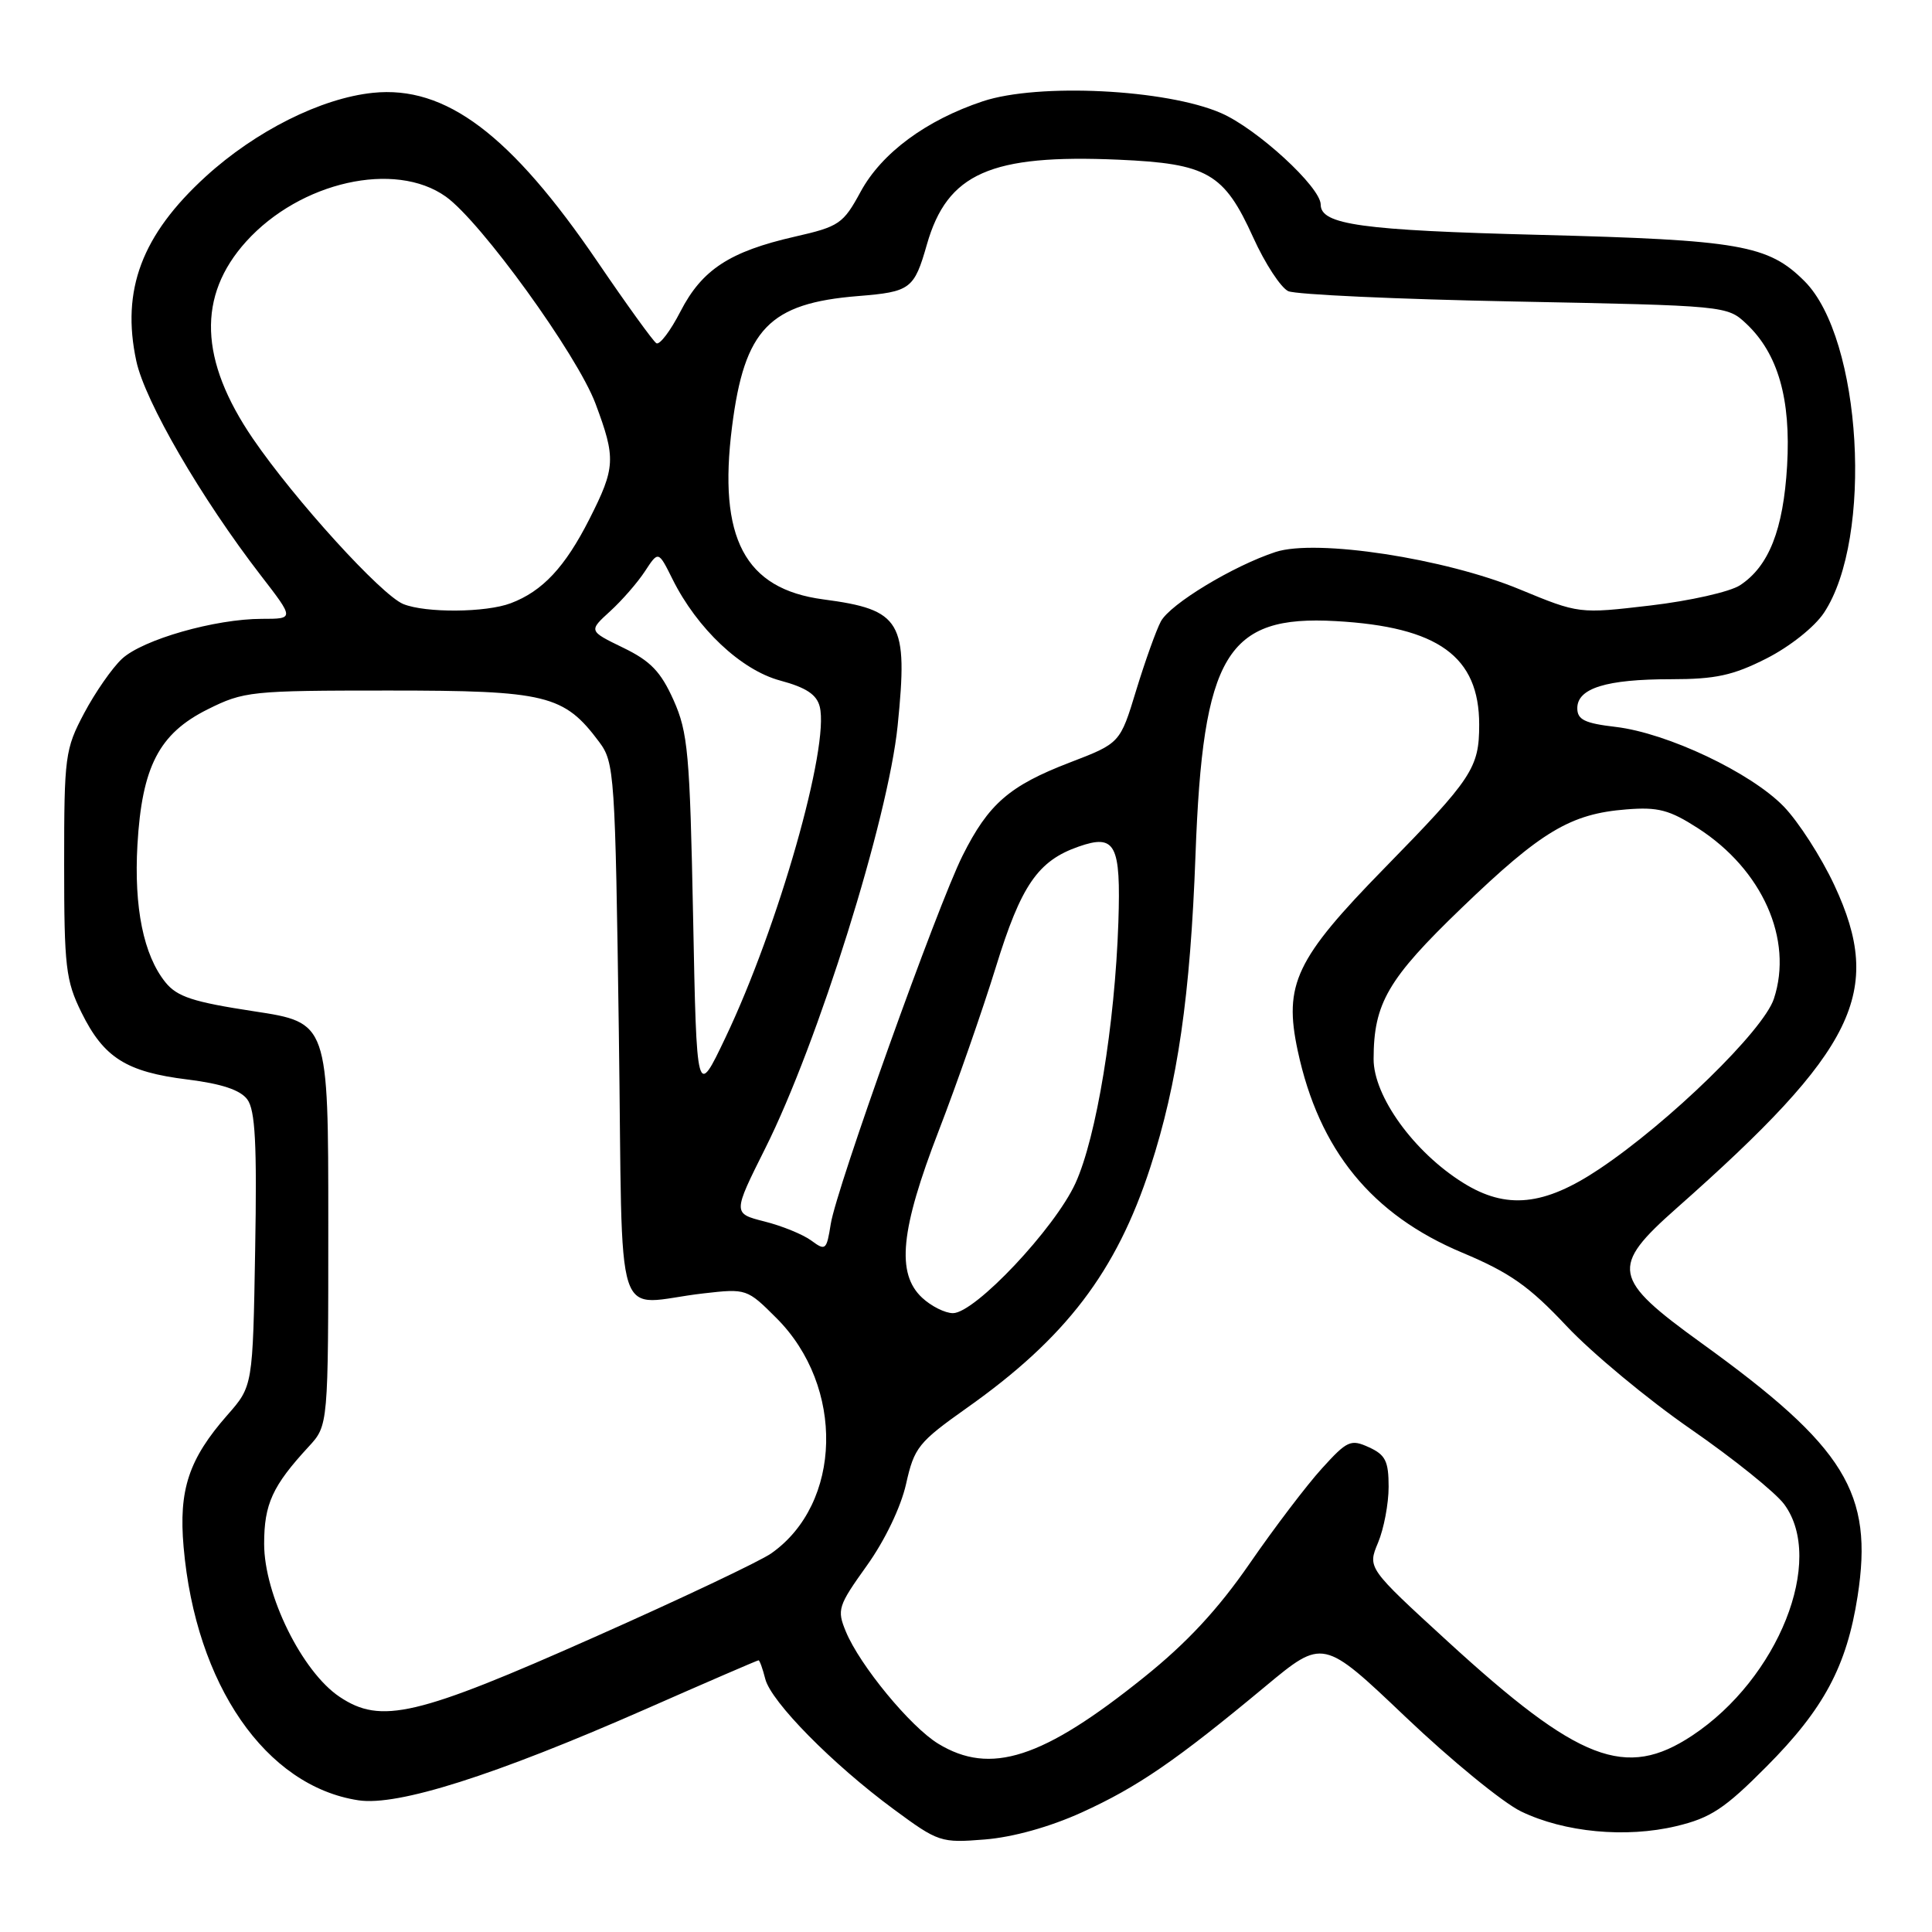 <?xml version="1.0" encoding="UTF-8" standalone="no"?>
<!DOCTYPE svg PUBLIC "-//W3C//DTD SVG 1.1//EN" "http://www.w3.org/Graphics/SVG/1.1/DTD/svg11.dtd" >
<svg xmlns="http://www.w3.org/2000/svg" xmlns:xlink="http://www.w3.org/1999/xlink" version="1.1" viewBox="0 0 256 256">
 <g >
 <path fill="currentColor"
d=" M 143.33 240.16 C 150.74 236.79 155.84 233.29 167.66 223.46 C 175.31 217.10 175.31 217.10 186.24 227.50 C 192.25 233.22 199.13 238.85 201.54 240.02 C 207.28 242.80 215.44 243.57 222.13 241.97 C 226.66 240.89 228.53 239.66 234.06 234.09 C 241.66 226.46 244.70 220.78 246.14 211.52 C 248.27 197.82 244.53 191.74 225.50 178.00 C 213.59 169.40 213.31 167.92 222.16 160.09 C 245.94 139.06 249.66 131.45 243.07 117.31 C 241.32 113.56 238.29 108.86 236.34 106.85 C 231.97 102.36 220.93 97.13 214.09 96.32 C 209.98 95.84 209.00 95.36 209.00 93.84 C 209.00 91.19 212.85 90.00 221.39 90.00 C 227.32 90.00 229.63 89.50 234.07 87.25 C 237.16 85.68 240.44 83.08 241.69 81.19 C 248.25 71.28 246.70 44.85 239.11 37.26 C 234.30 32.45 230.54 31.80 204.00 31.12 C 180.40 30.52 175.00 29.77 175.00 27.11 C 175.00 24.80 166.56 17.05 161.79 14.98 C 154.53 11.82 137.58 10.98 130.23 13.42 C 122.70 15.93 116.83 20.27 114.04 25.40 C 111.73 29.66 111.20 30.02 105.31 31.36 C 96.68 33.33 93.02 35.73 90.17 41.26 C 88.84 43.85 87.40 45.75 86.97 45.48 C 86.55 45.22 83.05 40.38 79.20 34.72 C 67.69 17.81 59.04 11.30 49.41 12.30 C 42.55 13.01 33.88 17.35 27.25 23.40 C 18.79 31.13 16.04 38.43 18.06 47.83 C 19.20 53.17 26.65 66.00 34.56 76.25 C 39.00 82.00 39.00 82.00 34.71 82.00 C 28.51 82.00 18.90 84.75 16.16 87.30 C 14.86 88.51 12.61 91.75 11.15 94.50 C 8.62 99.27 8.50 100.20 8.50 114.50 C 8.50 128.13 8.71 129.93 10.80 134.17 C 13.75 140.15 16.73 142.04 24.85 143.04 C 29.36 143.60 31.85 144.43 32.77 145.68 C 33.82 147.09 34.06 151.57 33.81 165.59 C 33.50 183.67 33.50 183.67 30.12 187.51 C 25.01 193.34 23.66 197.40 24.33 205.00 C 25.93 223.24 35.22 236.69 47.50 238.55 C 52.71 239.34 65.51 235.27 85.43 226.52 C 93.58 222.93 100.36 220.00 100.51 220.00 C 100.66 220.00 101.06 221.11 101.40 222.46 C 102.16 225.49 110.31 233.76 118.44 239.75 C 124.34 244.10 124.66 244.21 130.50 243.74 C 134.22 243.44 139.10 242.08 143.33 240.16 Z  M 124.32 231.05 C 120.64 228.81 113.93 220.67 112.08 216.19 C 110.88 213.29 111.04 212.80 114.85 207.47 C 117.25 204.12 119.37 199.70 120.06 196.63 C 121.14 191.79 121.69 191.11 128.11 186.56 C 141.23 177.29 147.92 168.52 152.42 154.68 C 156.05 143.53 157.73 131.88 158.41 113.28 C 159.38 86.72 162.53 81.48 177.00 82.30 C 190.58 83.06 196.00 86.98 196.00 96.02 C 196.00 101.76 195.09 103.13 183.48 115.00 C 171.67 127.07 170.07 130.44 171.96 139.25 C 174.78 152.40 181.75 160.95 193.77 165.99 C 200.08 168.64 202.62 170.43 207.59 175.72 C 210.94 179.28 218.33 185.42 224.01 189.35 C 229.69 193.28 235.27 197.77 236.42 199.33 C 241.88 206.73 235.64 222.41 224.23 229.97 C 215.41 235.81 209.23 233.43 191.82 217.49 C 181.20 207.76 181.20 207.76 182.60 204.41 C 183.37 202.57 184.00 199.24 184.00 197.01 C 184.00 193.61 183.58 192.77 181.39 191.77 C 178.98 190.67 178.51 190.88 175.14 194.60 C 173.14 196.80 168.83 202.47 165.57 207.20 C 161.39 213.25 157.27 217.69 151.57 222.26 C 138.16 233.04 131.24 235.27 124.32 231.05 Z  M 45.00 224.84 C 40.03 221.52 35.00 211.32 35.00 204.57 C 35.00 199.29 36.10 196.89 40.90 191.69 C 43.50 188.87 43.50 188.87 43.50 162.19 C 43.50 135.50 43.50 135.50 33.65 134.00 C 25.58 132.77 23.47 132.08 21.92 130.16 C 19.02 126.56 17.74 120.26 18.21 111.95 C 18.81 101.59 21.07 97.21 27.50 94.00 C 32.31 91.60 33.23 91.50 51.50 91.50 C 72.42 91.50 74.73 92.06 79.40 98.32 C 81.42 101.03 81.52 102.52 82.00 136.82 C 82.57 177.40 81.06 172.76 93.23 171.38 C 98.90 170.73 99.00 170.77 102.89 174.66 C 111.96 183.72 111.60 199.24 102.18 205.84 C 100.71 206.87 90.21 211.85 78.85 216.89 C 55.19 227.41 50.48 228.51 45.00 224.84 Z  M 122.19 171.96 C 118.74 168.75 119.31 162.98 124.38 149.85 C 126.79 143.61 130.20 133.83 131.96 128.13 C 135.30 117.30 137.53 114.06 142.92 112.18 C 147.81 110.47 148.53 111.86 148.19 122.21 C 147.73 135.80 145.28 150.71 142.50 156.79 C 139.75 162.79 129.18 174.00 126.27 174.00 C 125.23 174.00 123.39 173.08 122.19 171.96 Z  M 107.50 164.38 C 106.40 163.57 103.61 162.43 101.29 161.85 C 97.09 160.78 97.09 160.78 101.41 152.14 C 108.38 138.23 117.68 108.52 118.94 96.18 C 120.35 82.31 119.46 80.79 109.08 79.42 C 98.68 78.04 95.12 71.31 97.00 56.54 C 98.64 43.59 101.93 40.18 113.70 39.23 C 120.65 38.67 121.13 38.31 122.82 32.39 C 125.52 22.96 131.25 20.42 148.21 21.16 C 160.02 21.68 162.19 22.93 166.06 31.47 C 167.62 34.92 169.72 38.12 170.70 38.58 C 171.69 39.03 185.18 39.65 200.67 39.95 C 228.69 40.50 228.86 40.51 231.40 42.90 C 235.60 46.86 237.32 52.86 236.80 61.73 C 236.30 70.19 234.38 75.05 230.56 77.55 C 229.24 78.42 223.90 79.62 218.70 80.23 C 209.23 81.34 209.23 81.34 201.36 78.09 C 191.45 73.98 174.42 71.38 169.02 73.14 C 163.41 74.98 155.06 80.03 153.82 82.34 C 153.20 83.50 151.73 87.61 150.55 91.47 C 148.42 98.48 148.42 98.48 141.72 101.05 C 133.74 104.12 130.98 106.52 127.55 113.37 C 124.20 120.06 110.83 157.43 110.08 162.18 C 109.53 165.65 109.39 165.78 107.50 164.38 Z  M 193.89 156.74 C 187.36 152.68 182.00 145.26 182.01 140.32 C 182.02 132.94 183.90 129.71 193.67 120.31 C 204.22 110.15 208.10 107.83 215.50 107.25 C 219.71 106.91 221.21 107.31 225.00 109.75 C 233.53 115.25 237.64 124.49 235.05 132.34 C 233.67 136.54 221.18 148.71 211.90 154.91 C 204.60 159.79 199.60 160.30 193.89 156.74 Z  M 91.84 121.50 C 91.41 99.81 91.16 97.05 89.25 92.77 C 87.56 89.00 86.20 87.58 82.56 85.82 C 77.99 83.60 77.99 83.60 80.85 80.99 C 82.42 79.56 84.50 77.17 85.47 75.68 C 87.24 72.98 87.24 72.98 89.11 76.74 C 92.37 83.30 98.20 88.79 103.39 90.18 C 106.81 91.10 108.22 92.03 108.62 93.64 C 109.94 98.89 103.12 122.83 96.12 137.50 C 92.31 145.50 92.31 145.50 91.84 121.50 Z  M 53.44 80.04 C 50.54 78.86 39.06 66.24 33.51 58.12 C 26.41 47.72 26.12 39.20 32.62 32.00 C 39.78 24.08 52.33 21.25 59.07 26.05 C 63.72 29.36 76.49 47.02 78.91 53.49 C 81.62 60.74 81.56 61.95 78.10 68.78 C 74.87 75.15 71.89 78.34 67.68 79.93 C 64.39 81.18 56.40 81.24 53.44 80.04 Z "/>
</g>
</svg>